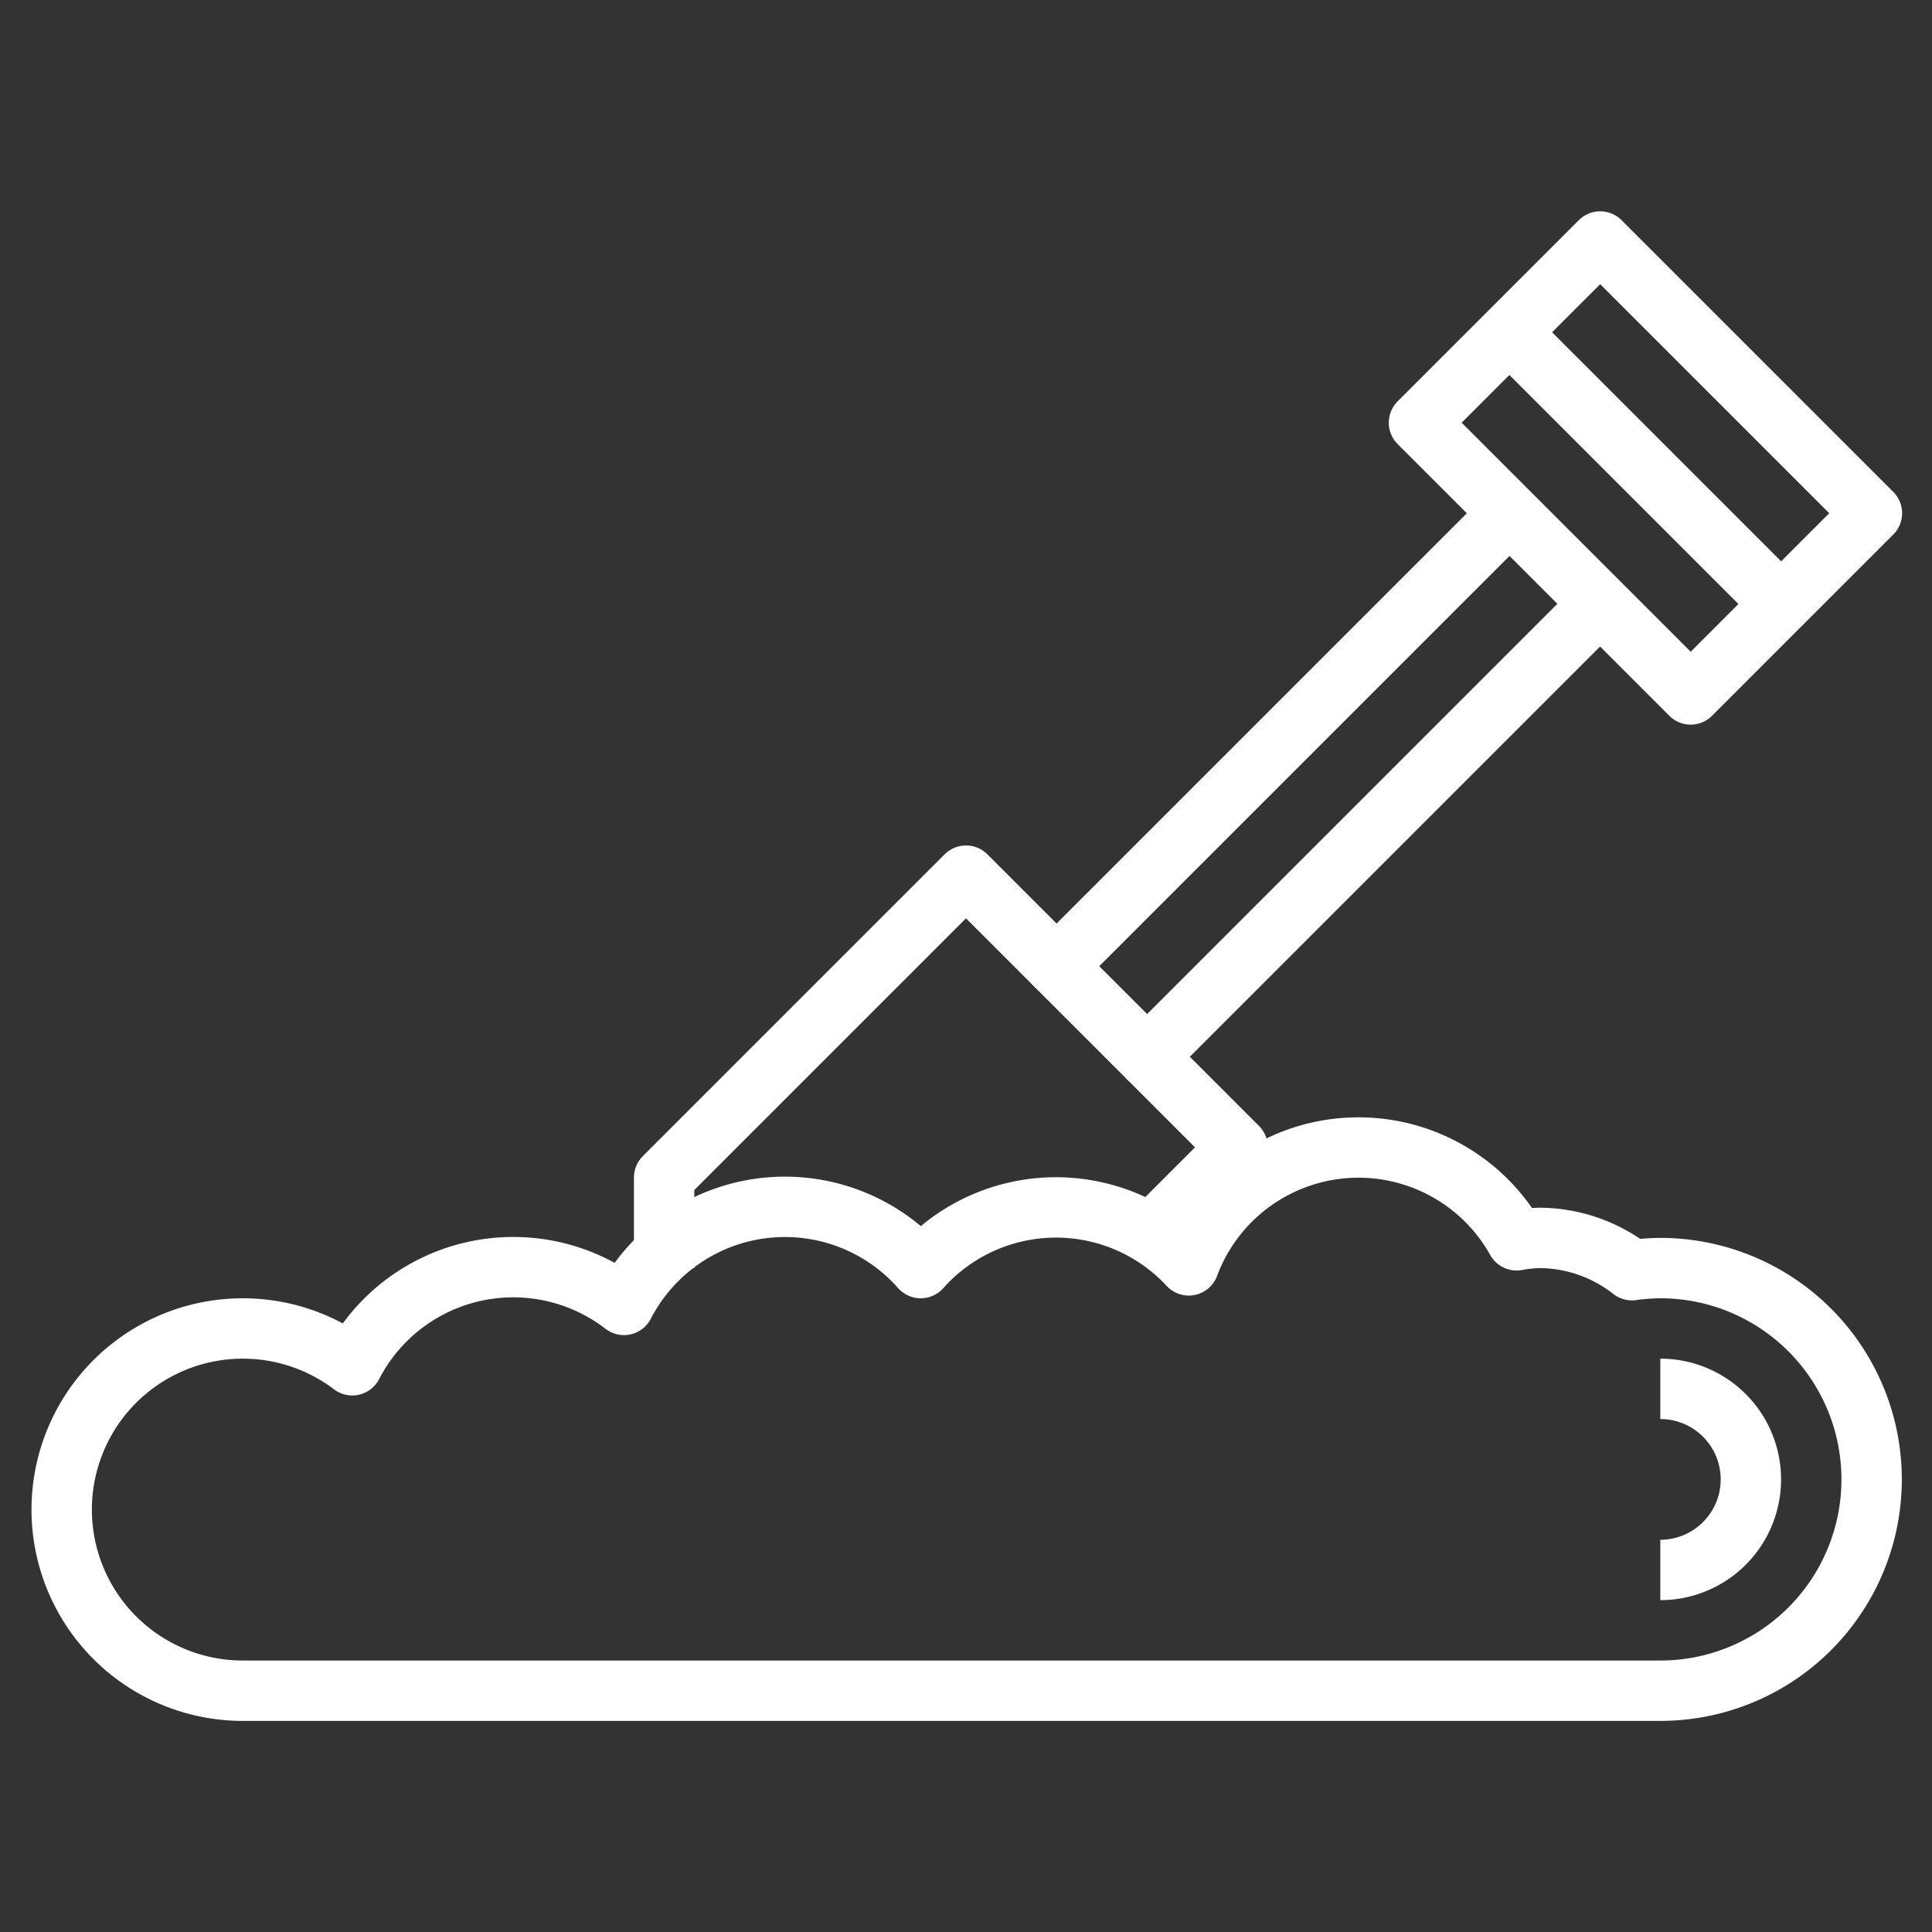 <?xml version="1.0" encoding="UTF-8" standalone="no"?>
<!-- Uploaded to: SVG Repo, www.svgrepo.com, Generator: SVG Repo Mixer Tools -->

<svg
   width="800px"
   height="800px"
   viewBox="0 0 64 64"
   version="1.1"
   id="svg37"
   sodipodi:docname="compost_white.svg"
   inkscape:version="1.1.2 (b8e25be833, 2022-02-05)"
   xmlns:inkscape="http://www.inkscape.org/namespaces/inkscape"
   xmlns:sodipodi="http://sodipodi.sourceforge.net/DTD/sodipodi-0.dtd"
   xmlns="http://www.w3.org/2000/svg"
   xmlns:svg="http://www.w3.org/2000/svg">
  <rect x="0" y="0" width="64" height="64" fill="#333333" stroke="none"/>
  <sodipodi:namedview
     id="namedview39"
     pagecolor="#ffffff"
     bordercolor="#666666"
     borderopacity="1.0"
     inkscape:pageshadow="2"
     inkscape:pageopacity="0.0"
     inkscape:pagecheckerboard="0"
     showgrid="false"
     inkscape:zoom="1.01"
     inkscape:cx="399.50495"
     inkscape:cy="400.49505"
     inkscape:window-width="1920"
     inkscape:window-height="1001"
     inkscape:window-x="-9"
     inkscape:window-y="-9"
     inkscape:window-maximized="1"
     inkscape:current-layer="svg37" />
  <defs
     id="defs4">
    <style
       id="style2">.cls-1{fill:none;stroke:#000000;stroke-linejoin:round;stroke-width:2px;}</style>
  </defs>
  <title
     id="title6" />
  <path
     class="cls-1"
     d="m 55,56.007 a 7,7 0 0 0 0,-14 7.3,7.3 0 0 0 -0.94,0.07 5,5 0 0 0 -3.06,-1.07 4.78,4.78 0 0 0 -0.76,0.08 6,6 0 0 0 -10.86,0.83 6,6 0 0 0 -8.88,0.09 6,6 0 0 0 -9.83,1.22 6,6 0 0 0 -9,2 6,6 0 1 0 -3.67,10.78 z"
     id="path8"
     style="fill:none;fill-opacity:1;stroke:#ffffff;stroke-opacity:1" />
  <path
     class="cls-1"
     d="m 55,46.007 a 3,3 0 0 1 0,6"
     id="path10"
     style="fill:none;fill-opacity:1;stroke:#ffffff;stroke-opacity:1" />
  <rect
     class="cls-1"
     height="12.73"
     transform="rotate(-45)"
     width="8.49"
     x="23.336"
     y="43.139"
     id="rect12"
     style="fill:none;fill-opacity:1;stroke:#ffffff;stroke-opacity:1" />
  <polyline
     class="cls-1"
     points="50 23 35 38 38 41 53 26"
     id="polyline14"
     style="fill:none;fill-opacity:1;stroke:#ffffff;stroke-opacity:1"
     transform="translate(0,-5.993)" />
  <polyline
     class="cls-1"
     points="38 47 41 44 38 41"
     id="polyline16"
     style="fill:none;fill-opacity:1;stroke:#ffffff;stroke-opacity:1"
     transform="translate(0,-5.993)" />
  <polyline
     class="cls-1"
     points="35 38 32 35 22 45 22 48"
     id="polyline18"
     style="fill:none;fill-opacity:1;stroke:#ffffff;stroke-opacity:1"
     transform="translate(0,-5.993)" />
  <line
     class="cls-1"
     x1="50"
     x2="59"
     y1="11.007"
     y2="20.007"
     id="line20"
     style="fill:none;fill-opacity:1;stroke:#ffffff;stroke-opacity:1" />
</svg>
